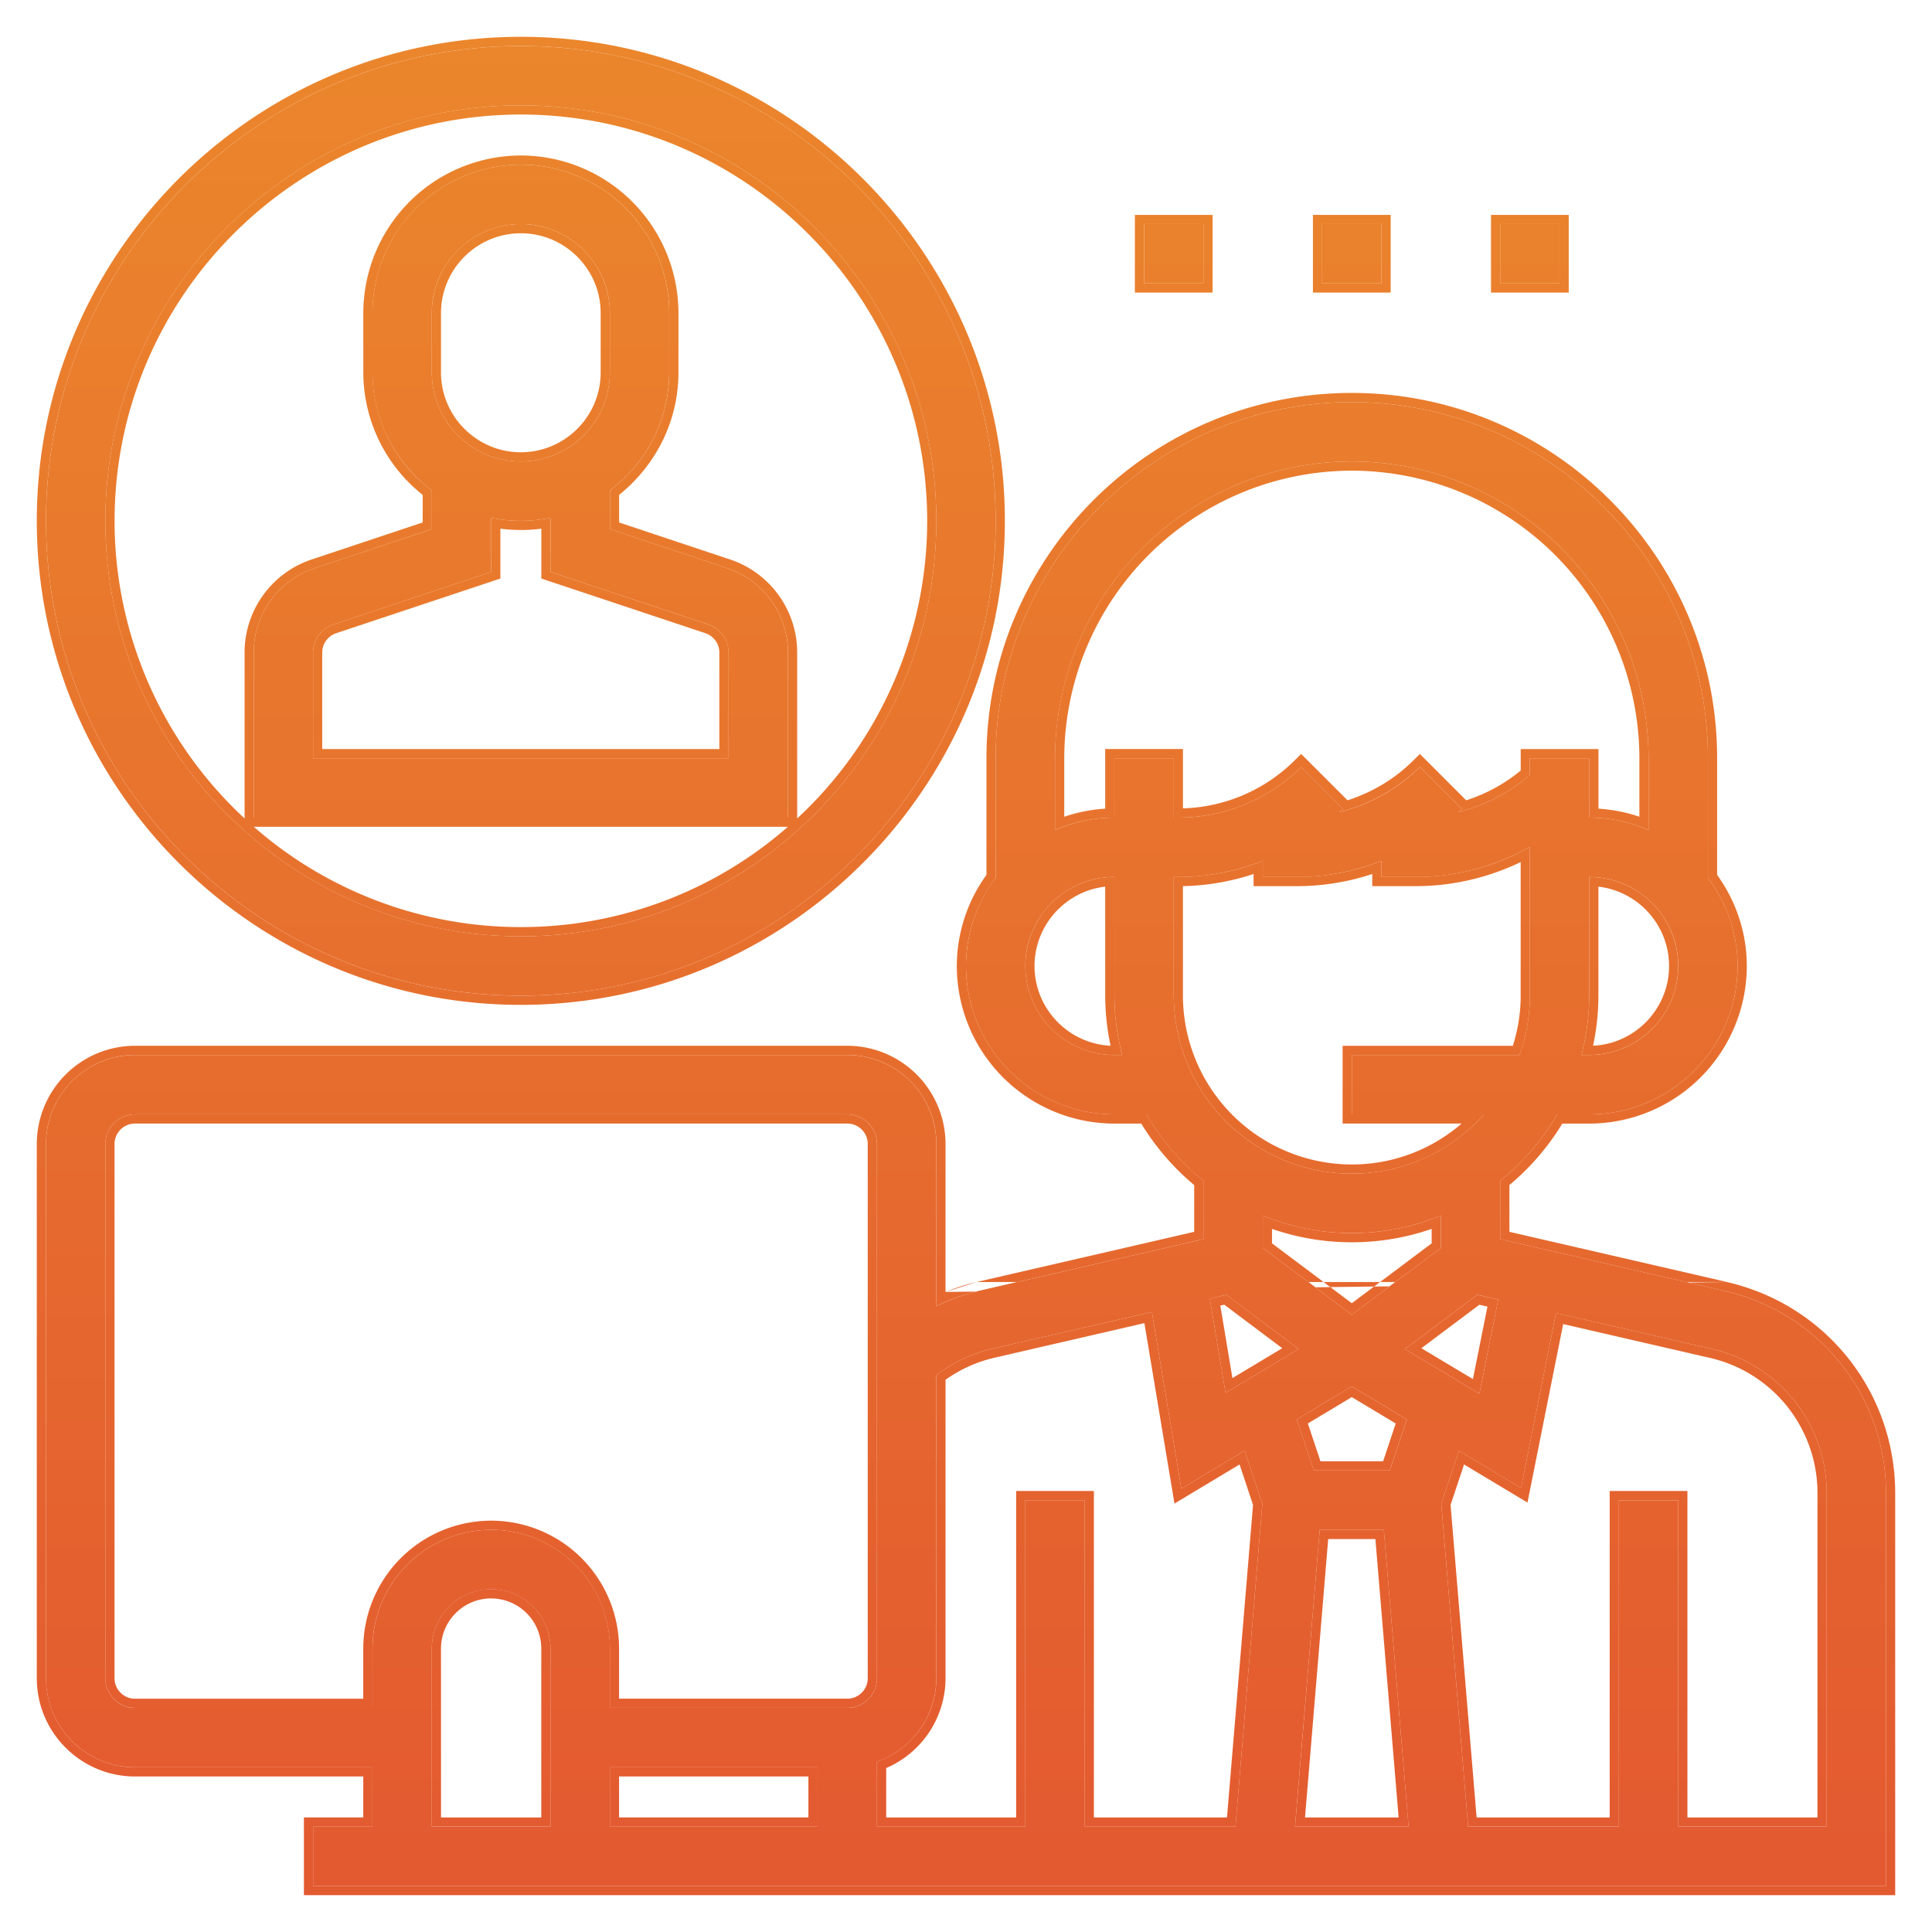 <svg width="42" height="42" viewBox="0 0 42 42" fill="none" xmlns="http://www.w3.org/2000/svg"><path d="M37.5 28.066l-4.887-1.128v-1.27a5.196 5.196 0 0 0 1.237-1.442h.698A3.23 3.23 0 0 0 37.774 21c0-.72-.245-1.378-.645-1.916v-2.6c0-4.27-3.473-7.742-7.742-7.742-4.27 0-7.742 3.472-7.742 7.742v2.6A3.196 3.196 0 0 0 21 21a3.23 3.23 0 0 0 3.226 3.226h.698c.321.553.74 1.043 1.237 1.442v1.27l-4.886 1.128c-.32.073-.626.188-.92.328v-3.523a1.938 1.938 0 0 0-1.936-1.936H2.935A1.938 1.938 0 0 0 1 24.871v11.613c0 1.067.869 1.935 1.935 1.935h5.162v1.29h-1.29V41H41v-8.533a4.495 4.495 0 0 0-3.5-4.4zm-10.84.082l1.573 1.179-1.59.954-.343-2.05.36-.083zm2.03 5.11h1.394l.538 6.451h-2.47l.538-6.451zm1.522-1.29h-1.65l-.371-1.111 1.196-.718 1.196.718-.37 1.11zm.33-2.641l1.573-1.18.455.106-.41 2.045-1.618-.971zm4.006-6.392h-.17c.108-.413.17-.844.17-1.29v-2.58c1.067 0 1.936.868 1.936 1.935a1.938 1.938 0 0 1-1.936 1.935zm-5.16-12.903a6.459 6.459 0 0 1 6.45 6.452v1.563a3.193 3.193 0 0 0-1.29-.273v-1.29h-1.29v.36c-.448.39-.984.667-1.557.811.025-.024.052-.045.078-.07l-.913-.912a3.774 3.774 0 0 1-1.746.982c.025-.024.053-.045.078-.07l-.912-.912c-.7.7-1.67 1.101-2.659 1.101h-.11v-1.29h-1.291v1.29c-.46 0-.895.1-1.29.273v-1.563a6.459 6.459 0 0 1 6.451-6.452zm-5.162 12.903A1.938 1.938 0 0 1 22.29 21c0-1.067.869-1.936 1.936-1.936v2.581c0 .446.063.877.17 1.29h-.17zm1.29-1.29v-2.58h.111c.627 0 1.245-.125 1.825-.35v.35h.756c.626 0 1.245-.125 1.824-.35v.35h.756c.867 0 1.72-.234 2.47-.653v3.233c0 .453-.083.886-.226 1.29h-3.645v1.29h2.877a3.858 3.858 0 0 1-2.877 1.29 3.875 3.875 0 0 1-3.87-3.87zm3.871 5.161c.685 0 1.338-.137 1.936-.38v.703l-1.936 1.451-1.935-1.451v-.703c.597.244 1.25.38 1.935.38zm-7.823 2.517l3.477-.802.64 3.842 1.377-.826.385 1.154-.585 7.018h-3.277v-7.096h-1.29v7.096h-3.227V38.3a1.933 1.933 0 0 0 1.29-1.816v-6.591c.36-.27.77-.468 1.21-.57zm-8.306 9.096h4.516v1.29h-4.516v-1.29zM2.935 37.13a.646.646 0 0 1-.645-.645V24.87c0-.356.29-.645.645-.645H18.42c.356 0 .645.289.645.645v11.613c0 .356-.289.645-.645.645h-5.16v-1.29a2.583 2.583 0 0 0-2.582-2.581 2.583 2.583 0 0 0-2.58 2.58v1.29H2.935zm6.452-1.29c0-.712.579-1.29 1.29-1.29.712 0 1.29.578 1.29 1.29v3.87h-2.58v-3.87zm30.323 3.87h-3.226v-7.096h-1.29v7.096h-3.278l-.584-7.018.384-1.154 1.35.81.76-3.804 3.384.78a3.21 3.21 0 0 1 2.5 3.143v7.243z" fill="url(#paint0_linear)"/><path d="M17.129 14.188c0-.835-.532-1.573-1.323-1.836l-2.548-.85v-.841a3.213 3.213 0 0 0 1.29-2.564v-1.29a3.23 3.23 0 0 0-3.225-3.227 3.23 3.23 0 0 0-3.226 3.226v1.29c0 1.05.511 1.975 1.29 2.565v.841l-2.548.85a1.933 1.933 0 0 0-1.323 1.835v3.587H17.13v-3.587zM9.387 6.806c0-1.067.869-1.935 1.936-1.935 1.066 0 1.935.868 1.935 1.935v1.29a1.938 1.938 0 0 1-1.935 1.936 1.938 1.938 0 0 1-1.936-1.935v-1.29zm6.452 9.678H6.806v-2.297c0-.278.177-.523.442-.612l3.43-1.142v-1.176a3.232 3.232 0 0 0 1.29 0v1.176l3.43 1.142a.645.645 0 0 1 .44.613v2.296z" fill="url(#paint1_linear)"/><path d="M11.323 21.645c5.691 0 10.322-4.631 10.322-10.323C21.645 5.631 17.014 1 11.323 1 5.63 1 1 5.63 1 11.322c0 5.692 4.631 10.323 10.323 10.323zm0-19.355c4.98 0 9.032 4.052 9.032 9.032 0 4.981-4.052 9.033-9.032 9.033-4.981 0-9.033-4.052-9.033-9.033 0-4.98 4.052-9.032 9.033-9.032z" fill="url(#paint2_linear)"/><path d="M24.871 4.87h1.29v1.291h-1.29v-1.29z" fill="url(#paint3_linear)"/><path d="M28.742 4.87h1.29v1.291h-1.29v-1.29z" fill="url(#paint4_linear)"/><path d="M32.613 4.87h1.29v1.291h-1.29v-1.29z" fill="url(#paint5_linear)"/><path fill-rule="evenodd" clip-rule="evenodd" d="M41 41H6.806v-1.29h1.29v-1.29h-5.16A1.938 1.938 0 0 1 1 36.483V24.87c0-1.067.869-1.936 1.935-1.936H18.42c1.067 0 1.936.869 1.936 1.936v3.523a4.288 4.288 0 0 1 .92-.328l4.886-1.128v-1.27a5.184 5.184 0 0 1-1.237-1.442h-.698A3.23 3.23 0 0 1 21 21c0-.72.245-1.378.645-1.916v-2.6c0-4.27 3.473-7.742 7.742-7.742 4.27 0 7.742 3.472 7.742 7.742v2.6c.4.538.645 1.196.645 1.916a3.23 3.23 0 0 1-3.226 3.226h-.698a5.196 5.196 0 0 1-1.237 1.442v1.27l4.886 1.128a4.495 4.495 0 0 1 3.501 4.4V41zm-3.456-13.13l-4.731-1.091v-1.017c.454-.378.842-.83 1.15-1.336h.585A3.43 3.43 0 0 0 37.974 21c0-.743-.245-1.422-.645-1.981v-2.535c0-4.38-3.562-7.942-7.942-7.942-4.38 0-7.942 3.562-7.942 7.942v2.535a3.39 3.39 0 0 0-.645 1.98 3.43 3.43 0 0 0 3.426 3.427h.584c.309.506.697.958 1.151 1.336v1.017L21.23 27.87m0 0a4.419 4.419 0 0 0-.675.216zm-.675.216v-3.216a2.138 2.138 0 0 0-2.136-2.136H2.935A2.138 2.138 0 0 0 .8 24.871v11.613c0 1.177.958 2.135 2.135 2.135h4.962v.89h-1.29v1.69H41.2v-8.733c0-2.208-1.504-4.099-3.656-4.595m-5.512-10.316a3.772 3.772 0 0 0 1.226-.711v-.36h1.29v1.29a3.18 3.18 0 0 1 1.29.273v-1.563a6.459 6.459 0 0 0-6.45-6.452 6.459 6.459 0 0 0-6.453 6.452v1.563a3.18 3.18 0 0 1 1.29-.273v-1.29h1.291v1.29h.111l.09-.001a3.788 3.788 0 0 0 2.569-1.1l.912.912-.039.035a.924.924 0 0 0-.04.035 3.83 3.83 0 0 0 1.746-.983h.001l.913.913a.81.81 0 0 1-.04.035.922.922 0 0 0-.038.035l.01-.002a4.22 4.22 0 0 0 .321-.098zm-.158-.157l-1.008-1.008-.141.141c-.4.4-.895.695-1.431.867l-1.008-1.008-.142.141a3.588 3.588 0 0 1-2.428 1.042v-1.29h-1.69v1.297c-.31.018-.608.08-.89.175v-1.271a6.259 6.259 0 0 1 6.251-6.252 6.259 6.259 0 0 1 6.252 6.252v1.271a3.381 3.381 0 0 0-.89-.175v-1.296h-1.69v.467c-.35.29-.754.508-1.185.647zm-2.487 5.537h3.645c.144-.404.226-.837.226-1.29v-3.233a5.062 5.062 0 0 1-2.47.652h-.756v-.349a5.01 5.01 0 0 1-1.825.349h-.755v-.349a5.01 5.01 0 0 1-1.825.349h-.11v2.581a3.875 3.875 0 0 0 3.87 3.87 3.85 3.85 0 0 0 2.877-1.29h-2.877v-1.29zm2.388 1.49h-2.588v-1.69h3.701c.109-.345.17-.71.17-1.09v-2.904a5.255 5.255 0 0 1-2.27.523h-.956V19a5.2 5.2 0 0 1-1.624.264h-.956V19a5.213 5.213 0 0 1-1.536.264v2.381a3.675 3.675 0 0 0 3.671 3.67c.912 0 1.746-.335 2.388-.89zm-6.734 4.096l-3.477.802c-.44.102-.85.3-1.21.57v6.59c0 .84-.54 1.55-1.29 1.817v1.41h3.226v-7.097h1.29v7.096h3.278l.585-7.018-.385-1.154-1.377.826-.64-3.842zm1.906 3.315l-1.415.85-.654-3.922-3.268.754c-.38.088-.737.252-1.055.476v6.49a2.13 2.13 0 0 1-1.29 1.952v1.074h2.825v-7.097h1.69v7.097h2.894l.566-6.794-.293-.88zm4.769-.3l-.384 1.155.584 7.018h3.277v-7.096h1.29v7.096h3.227v-7.243a3.21 3.21 0 0 0-2.5-3.142l-3.384-.781-.76 3.804-1.35-.81zm2.266-2.752l-.776 3.88-1.379-.828-.293.88.566 6.794h2.893v-7.097h1.69v7.097h2.827v-7.044a3.01 3.01 0 0 0-2.345-2.948l-3.183-.734zM6.84 12.352l2.548-.85v-.841a3.211 3.211 0 0 1-1.29-2.564v-1.29a3.23 3.23 0 0 1 3.226-3.227 3.23 3.23 0 0 1 3.225 3.226v1.29a3.213 3.213 0 0 1-1.29 2.565v.841l2.548.85a1.933 1.933 0 0 1 1.323 1.835v3.587H5.516v-3.587c0-.834.532-1.571 1.323-1.835zm9.03-.19a2.133 2.133 0 0 1 1.46 2.025v3.605a8.81 8.81 0 0 0 2.826-6.47c0-4.87-3.962-8.832-8.832-8.832-4.87 0-8.833 3.962-8.833 8.832a8.81 8.81 0 0 0 2.826 6.47v-3.605c0-.92.587-1.734 1.46-2.025l2.411-.804v-.6a3.407 3.407 0 0 1-1.29-2.661v-1.29a3.43 3.43 0 0 1 3.426-3.427 3.43 3.43 0 0 1 3.425 3.426v1.29c0 1.08-.51 2.036-1.29 2.662v.6l2.411.804zM5.518 17.974h11.61a8.796 8.796 0 0 1-5.805 2.18 8.796 8.796 0 0 1-5.805-2.18zm6.45-5.541v-1.176a3.272 3.272 0 0 1-1.09.034 3.298 3.298 0 0 1-.2-.034v1.176l-3.43 1.142a.644.644 0 0 0-.442.613v2.296h9.033v-2.297a.645.645 0 0 0-.442-.612l-3.43-1.142zm3.366 1.332l-3.566-1.188v-1.084a3.427 3.427 0 0 1-.89 0v1.084L7.31 13.765a.444.444 0 0 0-.305.422v2.097h8.633v-2.096a.445.445 0 0 0-.305-.423zm9.337-9.094h1.69v1.69h-1.69v-1.69zm3.87 0h1.691v1.69h-1.69v-1.69zm3.872 0h1.69v1.69h-1.69v-1.69zm-5.799 23.692l-.085.02.263 1.576 1.083-.65-1.26-.946zm.046-.215l-.36.082.343 2.051 1.59-.954-1.573-1.18zm2.214 5.31l-.504 6.052h2.035l-.505-6.052h-1.026zm1.21-.2H28.69l-.537 6.451h2.469l-.538-6.451zm.128-1.29l.37-1.111-1.195-.718-1.196.718.37 1.11h1.651zm-1.78-1.023l.955-.573.955.573-.274.822h-1.362l-.275-.822zm2.11-1.618l1.618.97.41-2.044-.455-.105-1.573 1.179zm.358-.018l1.12.671.316-1.576-.176-.04-1.26.945zm3.685-6.374H34.378a5.044 5.044 0 0 0 .17-1.29v-2.58A1.939 1.939 0 0 1 36.483 21a1.938 1.938 0 0 1-1.898 1.934zm.163-3.66c.863.1 1.536.836 1.536 1.725 0 .928-.734 1.69-1.652 1.733a5.23 5.23 0 0 0 .116-1.088v-2.37zm-10.4 3.46c.014.067.03.134.048.2H24.189A1.938 1.938 0 0 1 22.29 21a1.939 1.939 0 0 1 1.936-1.936v2.581c0 .375.044.738.122 1.09zm-.322-3.46c-.863.1-1.536.836-1.536 1.725 0 .928.735 1.69 1.653 1.733a5.23 5.23 0 0 1-.117-1.088v-2.37zm7.097 7.44a5.316 5.316 0 0 1-3.471 0v.314l1.735 1.302 1.736-1.302v-.314zm0-.212a5.118 5.118 0 0 1-3.671-.077v.703l1.935 1.451 1.936-1.451v-.703a5.287 5.287 0 0 1-.2.077zM17.574 38.619h-4.116v.89h4.116v-.89zM2.49 36.484c0 .245.2.445.445.445h4.962v-1.09a2.783 2.783 0 0 1 2.78-2.781 2.783 2.783 0 0 1 2.781 2.78v1.09h4.961c.246 0 .445-.199.445-.444V24.87c0-.246-.2-.445-.445-.445H2.935c-.245 0-.445.2-.445.445v11.613zm8.187-1.736c-.6 0-1.09.49-1.09 1.09v3.672h2.18v-3.671c0-.602-.488-1.09-1.09-1.09zm.646-29.677c-.957 0-1.736.779-1.736 1.735v1.29c0 .957.78 1.736 1.736 1.736s1.735-.779 1.735-1.735v-1.29c0-.957-.779-1.736-1.735-1.736zm10.522 6.251c0 5.802-4.72 10.523-10.522 10.523C5.52 21.845.8 17.125.8 11.322.8 5.52 5.52.8 11.323.8c5.802 0 10.522 4.72 10.522 10.522zM11.323 21.645c5.691 0 10.322-4.631 10.322-10.323C21.645 5.631 17.014 1 11.323 1 5.63 1 1 5.63 1 11.322c0 5.692 4.631 10.323 10.323 10.323zm0-19.355c4.98 0 9.032 4.052 9.032 9.032 0 4.981-4.052 9.033-9.032 9.033-4.981 0-9.033-4.052-9.033-9.033 0-4.98 4.052-9.032 9.033-9.032zm0 2.58a1.938 1.938 0 0 0-1.936 1.936v1.29c0 1.068.869 1.936 1.936 1.936a1.938 1.938 0 0 0 1.935-1.935v-1.29a1.938 1.938 0 0 0-1.935-1.936zm1.935 33.55v1.29h4.516v-1.29h-4.516zM2.29 36.483c0 .356.29.645.645.645h5.162v-1.29a2.583 2.583 0 0 1 2.58-2.581 2.583 2.583 0 0 1 2.581 2.58v1.29h5.161c.356 0 .645-.288.645-.644V24.87a.646.646 0 0 0-.645-.645H2.935a.646.646 0 0 0-.645.645v11.613zm8.387-1.936c-.711 0-1.29.579-1.29 1.29v3.871h2.58v-3.87c0-.712-.578-1.29-1.29-1.29zM24.871 4.871v1.29h1.29v-1.29h-1.29zm5.161 0v1.29h-1.29v-1.29h1.29zm2.58 0v1.29h1.291v-1.29h-1.29z" fill="url(#paint6_linear)"/><defs><linearGradient id="paint0_linear" x1="21" y1=".8" x2="21" y2="41.2" gradientUnits="userSpaceOnUse"><stop stop-color="#EB862C"/><stop offset="1" stop-color="#E35930"/></linearGradient><linearGradient id="paint1_linear" x1="21" y1=".8" x2="21" y2="41.2" gradientUnits="userSpaceOnUse"><stop stop-color="#EB862C"/><stop offset="1" stop-color="#E35930"/></linearGradient><linearGradient id="paint2_linear" x1="21" y1=".8" x2="21" y2="41.2" gradientUnits="userSpaceOnUse"><stop stop-color="#EB862C"/><stop offset="1" stop-color="#E35930"/></linearGradient><linearGradient id="paint3_linear" x1="21" y1=".8" x2="21" y2="41.2" gradientUnits="userSpaceOnUse"><stop stop-color="#EB862C"/><stop offset="1" stop-color="#E35930"/></linearGradient><linearGradient id="paint4_linear" x1="21" y1=".8" x2="21" y2="41.2" gradientUnits="userSpaceOnUse"><stop stop-color="#EB862C"/><stop offset="1" stop-color="#E35930"/></linearGradient><linearGradient id="paint5_linear" x1="21" y1=".8" x2="21" y2="41.2" gradientUnits="userSpaceOnUse"><stop stop-color="#EB862C"/><stop offset="1" stop-color="#E35930"/></linearGradient><linearGradient id="paint6_linear" x1="21" y1=".8" x2="21" y2="41.2" gradientUnits="userSpaceOnUse"><stop stop-color="#EB862C"/><stop offset="1" stop-color="#E35930"/></linearGradient></defs></svg>